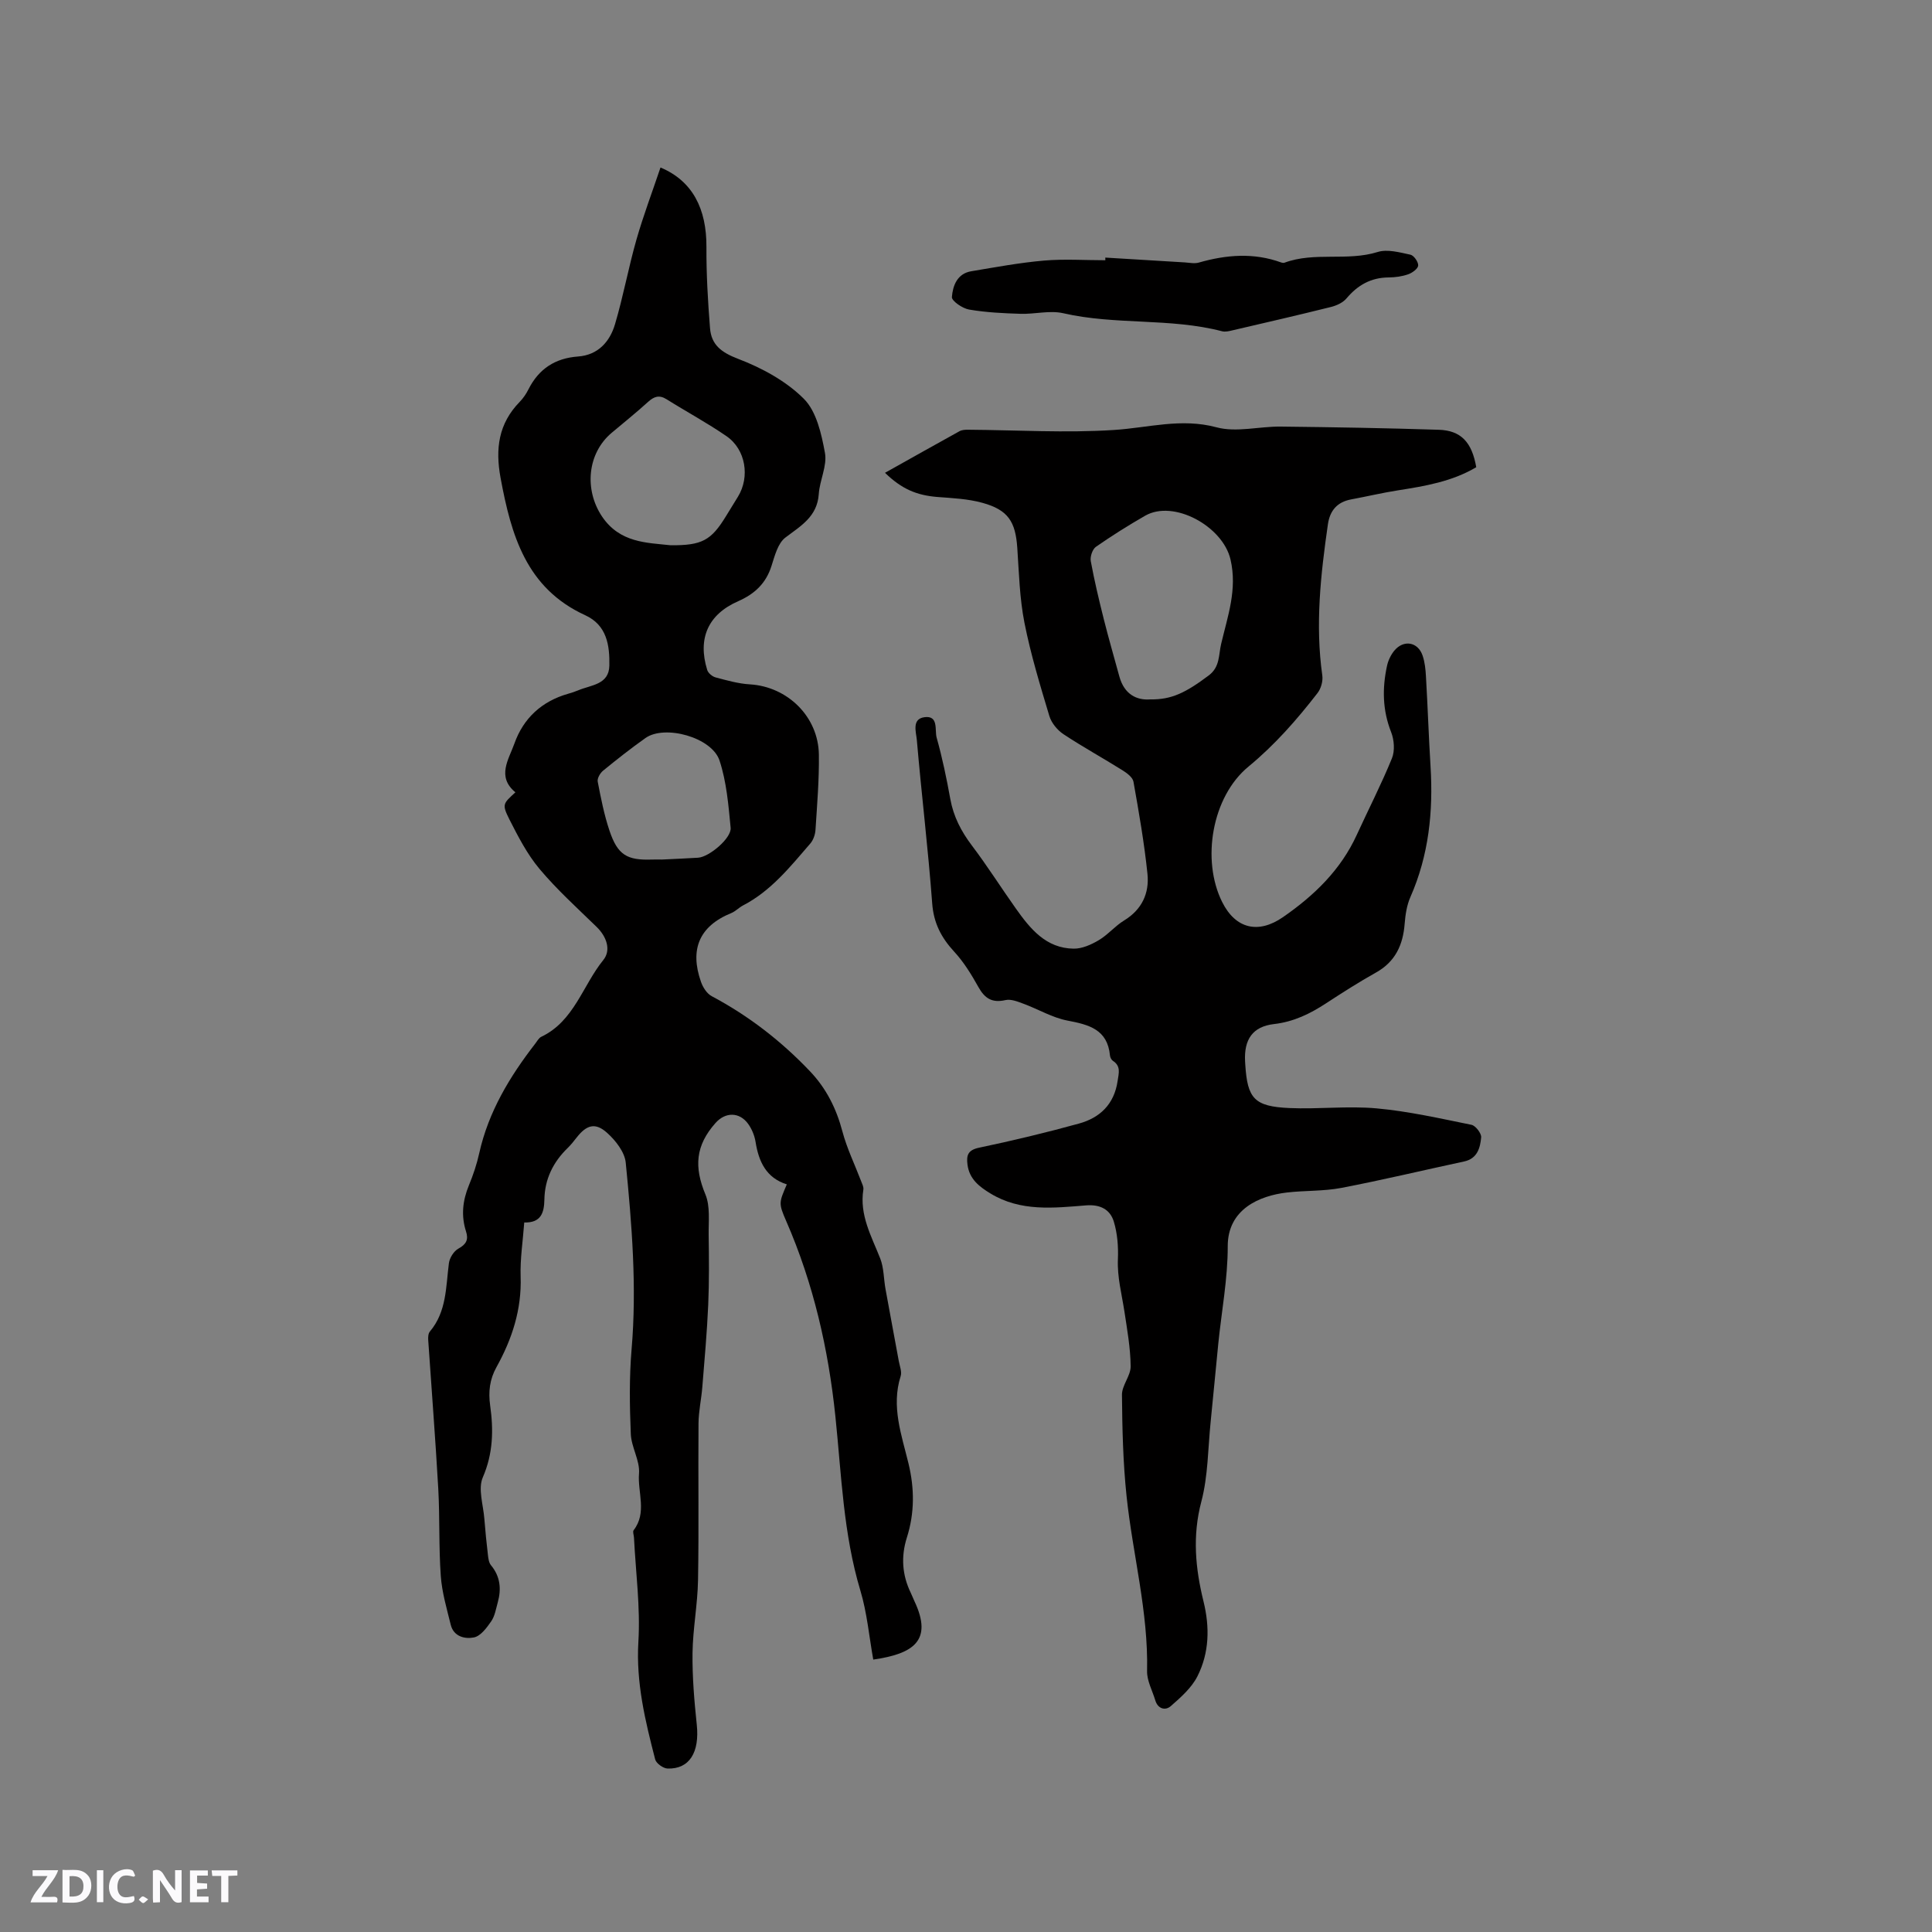 <svg enable-background="new 0 0 400 400" viewBox="0 0 400 400" xmlns="http://www.w3.org/2000/svg"><rect x="0" y="0" width="400" height="400" fill="#808080" stroke="none"/><g fill="#fbfafc"><path d="m37.59 393.81c-.92.31-1.52.05-2-.78-.7-1.2-1.52-2.34-2.47-3.78v4.59c-.55.03-.95.05-1.41.07-.03-.37-.06-.64-.06-.91 0-1.91 0-3.81 0-5.7 1.13-.41 1.77-.03 2.29.91.62 1.11 1.38 2.14 2.31 3.19v-4.2h1.35v6.61z"/><path d="m12.94 393.88v-6.75c1.9.19 3.93-.54 5.37 1.29.8 1.01.78 2.88.03 3.97-1.37 1.97-3.4 1.51-5.4 1.49m1.45-1.22c2.04.12 2.92-.58 2.89-2.21-.03-1.51-.98-2.19-2.89-2z"/><path d="m11.81 393.87h-5.49c.68-2.18 2.47-3.48 3.51-5.45h-3.08v-1.21h5.29c-.71 2.13-2.44 3.48-3.47 5.51.86 0 1.63.04 2.39-.01.79-.05 1.14.21.85 1.16"/><path d="m39.33 393.86v-6.61h3.7v1.07h-2.22v1.52c.68.04 1.34.09 2.07.13v1.07c-.72.05-1.38.09-2.1.14v1.48h2.4v1.19h-3.85z"/><path d="m27.71 388.56c-1.15-.3-2.46-.61-3.1.64-.37.73-.41 1.93-.06 2.67.63 1.35 1.99.93 3.17.68.35.94-.01 1.32-.93 1.46-1.62.25-3.05-.27-3.76-1.48-.73-1.24-.6-3.03.31-4.17.88-1.11 2.71-1.7 4-1.16.32.13.44.74.65 1.12-.1.08-.19.16-.28.24"/><path d="m49.15 387.24v1.07c-.59.02-1.17.05-1.87.08v5.44h-1.48v-5.44h-1.85c-.05-.4-.08-.73-.13-1.15z"/><path d="m20.06 387.21h1.33v6.62h-1.33z"/><path d="m30.68 393.25c-.49.38-.8.79-1.05.76-.32-.05-.6-.45-.9-.7.26-.24.51-.64.8-.67.29-.04.62.3 1.15.61"/></g><path d="m106.71 164.04c-3.94-3.24-1.36-6.84-.21-10.09 1.86-5.25 5.67-8.77 11.15-10.32.71-.2 1.42-.44 2.1-.72 2.62-1.11 6.33-1.14 6.41-5.1.08-4.19-.5-8.38-5.01-10.44-12.2-5.58-15.32-16.59-17.51-28.41-1.12-6.06-.43-11.25 3.95-15.75.73-.75 1.35-1.66 1.82-2.6 2.14-4.24 5.51-6.45 10.27-6.8 4.13-.3 6.58-3.06 7.65-6.68 1.71-5.76 2.78-11.71 4.43-17.49 1.44-5.03 3.3-9.94 4.99-14.96 6.64 2.78 9.56 8.55 9.51 16.5-.03 5.58.3 11.18.74 16.75.27 3.47 2.35 5.04 5.83 6.37 4.91 1.87 9.93 4.6 13.59 8.26 2.63 2.62 3.66 7.29 4.38 11.22.48 2.66-1.09 5.63-1.28 8.5-.32 4.69-3.7 6.58-6.92 9.02-1.55 1.18-2.2 3.77-2.86 5.84-1.14 3.63-3.49 5.83-6.9 7.33-6.24 2.73-8.44 7.71-6.42 14.24.2.65 1.05 1.36 1.74 1.54 2.34.62 4.71 1.3 7.11 1.44 7.77.47 14.16 6.67 14.27 14.55.07 5.18-.37 10.38-.7 15.56-.06.98-.45 2.12-1.08 2.85-4.15 4.8-8.13 9.81-13.94 12.82-.84.44-1.53 1.2-2.39 1.56-6.72 2.73-8.64 7.59-6.3 14.25.39 1.12 1.21 2.43 2.21 2.96 7.66 4.07 14.41 9.3 20.37 15.57 3.36 3.53 5.45 7.7 6.7 12.44.93 3.51 2.56 6.84 3.86 10.26.22.58.57 1.22.48 1.78-.84 5.27 1.67 9.64 3.49 14.26.77 1.96.71 4.24 1.1 6.36.9 4.97 1.84 9.94 2.75 14.91.19 1.03.67 2.2.38 3.1-1.99 6.27.19 12.15 1.62 18.06 1.26 5.2 1.28 10.27-.33 15.35-1.24 3.91-1 7.73.8 11.44.28.57.49 1.17.77 1.75 3.89 8.24-.33 10.89-8.53 12.08-.86-4.76-1.28-9.66-2.66-14.26-3.55-11.8-3.92-23.98-5.18-36.08-1.45-13.95-4.54-27.51-10.18-40.44-1.64-3.76-1.48-3.83.12-7.61-4.26-1.34-5.82-4.7-6.47-8.8-.21-1.31-.78-2.69-1.56-3.76-1.8-2.45-4.69-2.44-6.72-.16-4.17 4.69-4.47 9.11-2.1 14.81 1.02 2.46.63 5.56.67 8.36.07 4.82.12 9.65-.09 14.47-.25 5.68-.76 11.35-1.22 17.02-.2 2.52-.77 5.03-.79 7.55-.09 10.82.09 21.64-.1 32.45-.09 5.03-1.07 10.05-1.14 15.07-.06 4.95.36 9.93.88 14.86.6 5.7-1.49 9.21-6.04 9.08-.9-.03-2.35-1.06-2.57-1.89-2.06-7.98-3.99-15.9-3.48-24.37.43-7.13-.55-14.35-.91-21.54-.03-.53-.31-1.24-.07-1.55 2.82-3.66.79-7.84 1.11-11.73.22-2.67-1.59-5.44-1.7-8.2-.24-5.82-.33-11.69.16-17.48 1.11-12.97.06-25.85-1.21-38.7-.22-2.19-2.1-4.58-3.86-6.16-2.44-2.2-4.24-1.65-6.29.96-.59.75-1.18 1.51-1.86 2.17-3.02 2.93-4.76 6.45-4.83 10.68-.05 2.73-.69 4.85-4.17 4.75-.28 3.83-.87 7.53-.75 11.19.24 6.82-1.77 12.94-5 18.76-1.42 2.55-1.7 5.1-1.31 7.93.71 5.06.63 9.93-1.52 14.89-1.03 2.37.1 5.7.32 8.59.19 2.49.45 4.98.74 7.47.08.73.19 1.59.62 2.12 1.95 2.34 2.19 4.94 1.41 7.73-.37 1.32-.59 2.79-1.34 3.88-.93 1.35-2.2 3.07-3.58 3.35-1.82.37-4.2-.13-4.81-2.62-.82-3.34-1.82-6.71-2.06-10.11-.43-5.99-.19-12.04-.52-18.04-.58-10.26-1.39-20.51-2.08-30.76-.04-.6-.01-1.39.34-1.8 3.49-4.13 3.3-9.22 3.94-14.14.14-1.11 1.02-2.51 1.97-3.03 1.63-.89 2.12-1.86 1.58-3.54-1.05-3.26-.71-6.4.59-9.56.89-2.15 1.64-4.38 2.14-6.65 1.91-8.58 6.31-15.86 11.6-22.69.39-.5.72-1.16 1.24-1.41 6.81-3.24 8.56-10.61 12.85-15.9 1.65-2.03.71-4.82-1.39-6.86-4.03-3.92-8.22-7.71-11.82-12-2.54-3.03-4.42-6.68-6.23-10.24-1.57-3.14-1.34-3.26 1.24-5.62zm32.13-51.15c6.51.05 8.39-1 11.46-6.01.83-1.35 1.66-2.7 2.49-4.05 2.51-4.1 1.61-9.78-2.37-12.52-3.99-2.75-8.29-5.06-12.4-7.64-1.56-.98-2.63-.57-3.88.57-2.42 2.2-4.99 4.25-7.5 6.37-5.05 4.25-5.7 11.76-2.02 17.29 3.71 5.54 9.34 5.45 14.22 5.99zm-1.82 65.07c3.08-.15 5.3-.24 7.51-.38 2.29-.14 6.95-4.05 6.74-6.2-.45-4.68-.84-9.5-2.3-13.92-1.59-4.82-11.35-7.48-15.33-4.66-3.02 2.14-5.93 4.43-8.79 6.77-.61.5-1.23 1.59-1.1 2.26.66 3.42 1.33 6.86 2.44 10.16 1.69 5.03 3.62 6.16 8.83 5.97.95-.03 1.91 0 2 0z" fill="#010000"/><path d="m183.23 97.89c5.26-2.94 10.32-5.8 15.42-8.61.51-.28 1.19-.32 1.8-.31 10.07.07 20.18.7 30.2.05 7.08-.45 13.89-2.52 21.22-.55 4.11 1.11 8.84-.2 13.28-.15 10.91.12 21.83.31 32.73.66 4.61.14 6.87 2.59 7.76 7.75-4.99 2.97-10.61 3.91-16.26 4.8-3.24.51-6.43 1.27-9.66 1.87-2.88.54-4.38 2.32-4.79 5.14-1.5 10.4-2.65 20.8-1.16 31.32.16 1.16-.27 2.71-1 3.64-4.27 5.51-8.81 10.7-14.28 15.21-7.61 6.26-9.78 19.38-5.45 28.05 2.76 5.53 7.46 6.67 12.58 3.13 6.46-4.47 11.96-9.77 15.29-17.05 2.42-5.29 5.09-10.47 7.28-15.85.63-1.55.46-3.81-.17-5.41-1.8-4.55-1.86-9.1-.85-13.74.24-1.1.78-2.24 1.49-3.11 1.93-2.35 4.9-1.85 5.87.99.47 1.37.62 2.89.7 4.35.36 6.21.57 12.43.95 18.64.57 9.32-.36 18.36-4.17 27.01-.75 1.69-1.04 3.66-1.19 5.52-.34 4.41-1.94 7.9-6 10.15-3.51 1.96-6.91 4.14-10.28 6.34-3.31 2.16-6.69 3.82-10.76 4.29-4.44.51-6.24 3.19-6 7.73.01.21.02.42.04.64.44 7.06 1.86 8.69 9.13 9.02 6.02.27 12.11-.48 18.09.07 6.59.6 13.11 2.08 19.61 3.4.85.17 2.08 1.77 2.01 2.6-.2 2.16-.78 4.4-3.53 4.99-8.49 1.82-16.94 3.85-25.46 5.48-3.68.7-7.52.51-11.26.95-5.71.67-12.23 3.47-12.22 11.12.01 6.73-1.28 13.46-1.96 20.2-.54 5.35-1.02 10.71-1.57 16.07-.57 5.56-.53 11.28-1.94 16.62-1.87 7.07-1.23 13.81.45 20.63 1.32 5.35 1.21 10.63-1.25 15.51-1.21 2.4-3.45 4.37-5.53 6.19-1.1.96-2.66.6-3.2-1.2-.6-2.01-1.74-4.05-1.7-6.05.28-12.31-2.98-24.16-4.25-36.26-.73-6.94-.89-13.96-.95-20.95-.02-1.96 1.82-3.94 1.8-5.9-.04-3.79-.72-7.58-1.29-11.34-.55-3.61-1.51-7.12-1.35-10.85.11-2.58-.1-5.3-.84-7.75-.76-2.52-2.8-3.61-5.73-3.38-6.74.54-13.56 1.34-19.81-2.46-2.34-1.42-4.37-2.99-4.76-5.96-.25-1.93.06-3.03 2.39-3.52 6.93-1.45 13.83-3.11 20.66-4.99 4.37-1.2 7.32-4 8.03-8.82.24-1.64.72-3.07-.98-4.18-.31-.2-.56-.71-.6-1.09-.51-5.41-4.34-6.39-8.8-7.24-3.12-.59-6.01-2.34-9.04-3.46-1.22-.45-2.65-1.05-3.81-.78-2.76.63-4.28-.35-5.59-2.7-1.44-2.58-3.02-5.17-5.01-7.32-2.68-2.91-4.26-5.92-4.56-10.02-.84-11.29-2.21-22.54-3.18-33.82-.14-1.6-1.1-4.35 1.57-4.71 2.99-.41 2.1 2.68 2.53 4.22 1.17 4.17 2.06 8.44 2.83 12.71.66 3.65 2.25 6.7 4.47 9.64 3.19 4.21 6.02 8.7 9.08 13.01 2.99 4.22 6.25 8.27 12 8.34 1.73.02 3.63-.83 5.18-1.75 1.9-1.12 3.37-2.94 5.26-4.09 3.69-2.25 5.24-5.65 4.83-9.64-.66-6.4-1.77-12.75-2.9-19.09-.16-.91-1.37-1.8-2.3-2.38-4.04-2.53-8.23-4.83-12.2-7.46-1.26-.84-2.48-2.32-2.91-3.75-1.92-6.39-3.87-12.79-5.16-19.32-1-5.06-1.13-10.3-1.48-15.48-.37-5.46-1.9-7.87-7.2-9.34-3.02-.84-6.25-.98-9.4-1.22-4.24-.36-7.29-1.61-10.79-5zm54.93 46.91c4.4.07 7.31-1.37 12.1-4.96 2.34-1.76 2.02-4.22 2.56-6.5 1.35-5.76 3.39-11.3 1.94-17.52-1.6-6.87-11.77-12.45-17.68-9.04-3.48 2-6.89 4.14-10.18 6.43-.72.5-1.23 2.04-1.07 2.95.74 4.04 1.7 8.05 2.7 12.04 1 3.98 2.15 7.93 3.23 11.89 1.01 3.65 3.57 4.94 6.4 4.71z" fill="#010000"/><path d="m228.84 53.33c5.5.34 10.99.68 16.49 1 .95.06 1.97.29 2.85.04 5.71-1.64 11.4-2.1 17.1-.02.19.07.45.11.63.05 6.24-2.33 12.98-.25 19.33-2.23 2.02-.63 4.55.09 6.77.56.71.15 1.65 1.49 1.61 2.24-.04.66-1.21 1.51-2.04 1.81-1.28.45-2.7.65-4.06.66-3.66.02-6.42 1.58-8.74 4.34-.74.88-2.05 1.48-3.2 1.77-6.78 1.69-13.59 3.26-20.39 4.84-.71.17-1.52.37-2.19.19-10.77-2.8-22.03-1.24-32.87-3.73-2.79-.64-5.89.22-8.85.12-3.56-.11-7.14-.28-10.64-.88-1.37-.23-3.62-1.79-3.56-2.59.18-2.33 1.09-4.86 4.01-5.34 5.01-.84 10.01-1.77 15.06-2.21 4.2-.36 8.47-.07 12.7-.07-.01-.19-.01-.37-.01-.55z" fill="#010000"/></svg>